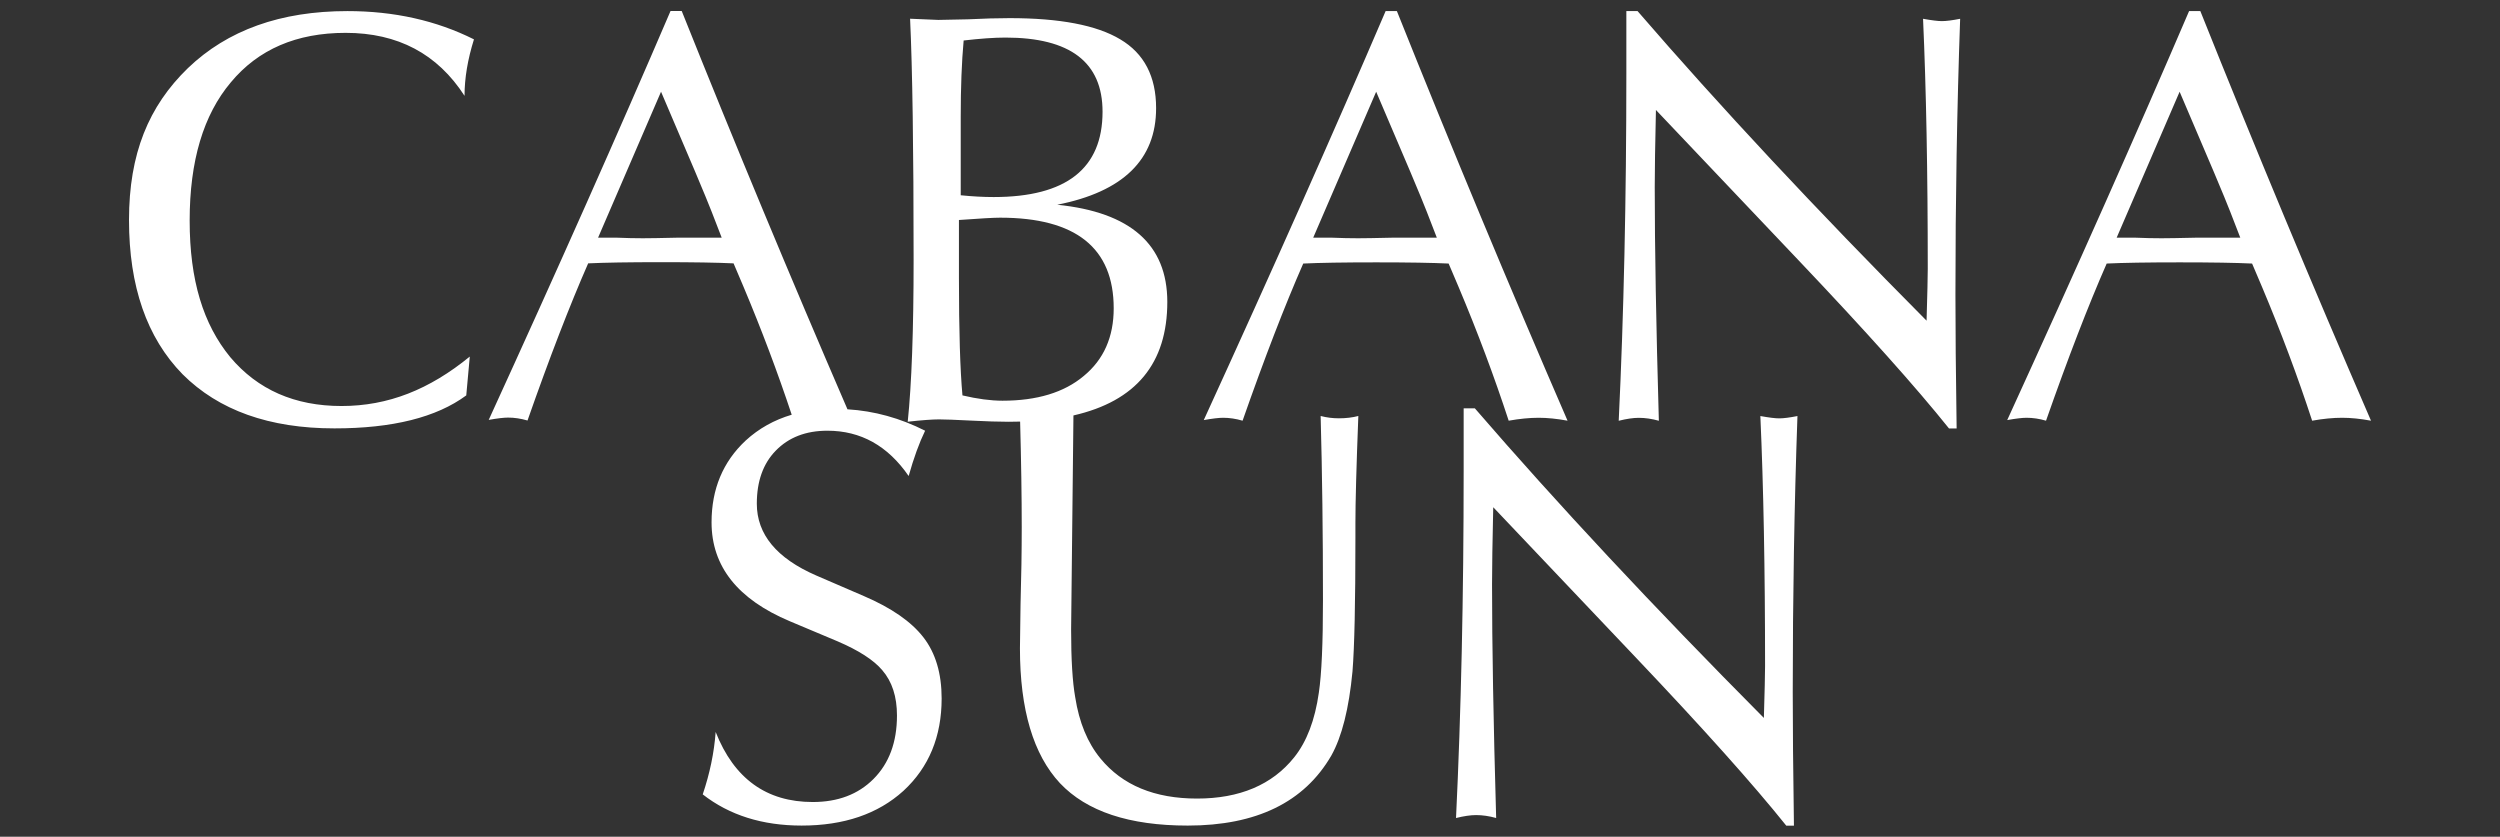 <?xml version="1.0" encoding="UTF-8"?>
<svg id="vegetation" xmlns="http://www.w3.org/2000/svg" width="419.19" height="140.3" viewBox="0 0 419.19 140.3">
  <rect x="0" y="0" width="419.19" height="140.3" fill="#333333" stroke="none"/>
  <path d="m244.14,137.16c.85-17.76,1.28-37.17,1.28-58.23v-10.46h1.88c13.75,15.92,29.9,33.23,48.46,51.91.13-4.47.2-7.37.2-8.68,0-16.12-.26-30.1-.79-41.94,1.45.26,2.5.39,3.16.39.72,0,1.74-.13,3.06-.39-.53,15-.79,30.43-.79,46.29,0,5.59.06,13.06.2,22.4h-1.28c-5.53-6.91-13.95-16.32-25.26-28.23l-23.88-25.17c-.13,5.79-.2,10.1-.2,12.93,0,10.07.23,23.13.69,39.18-1.18-.33-2.3-.49-3.36-.49-.92,0-2.04.16-3.36.49Zm110.78-97.31h3.06c1.64.07,3.12.1,4.44.1.99,0,2.96-.03,5.92-.1h7.3l-1.68-4.34c-.86-2.24-3.69-8.95-8.49-20.13l-10.56,24.48Zm-18.36,30.59c11.65-25.46,21.81-48.32,30.5-68.59h1.88c9.21,23.03,18.75,45.92,28.62,68.69-1.78-.33-3.39-.49-4.84-.49-1.51,0-3.19.16-5.03.49-2.43-7.43-5.23-14.9-8.39-22.4l-1.68-3.95c-2.7-.13-6.74-.2-12.14-.2-5.46,0-9.54.07-12.24.2-3.09,7.04-6.48,15.82-10.17,26.35-1.12-.33-2.21-.49-3.26-.49-.72,0-1.81.13-3.26.39Zm-65.14.1c.85-17.76,1.28-37.17,1.28-58.23V1.86h1.88c13.75,15.92,29.9,33.23,48.46,51.91.13-4.47.2-7.37.2-8.68,0-16.12-.26-30.1-.79-41.94,1.45.26,2.5.39,3.16.39.72,0,1.74-.13,3.06-.39-.53,15-.79,30.43-.79,46.29,0,5.59.06,13.06.2,22.4h-1.28c-5.53-6.91-13.95-16.32-25.26-28.23l-23.88-25.17c-.13,5.79-.2,10.1-.2,12.93,0,10.07.23,23.13.69,39.18-1.18-.33-2.3-.49-3.36-.49-.92,0-2.04.16-3.36.49Zm-51.22-30.69h3.06c1.64.07,3.12.1,4.44.1.99,0,2.96-.03,5.92-.1h7.3l-1.68-4.34c-.86-2.24-3.69-8.95-8.49-20.13l-10.56,24.48Zm-18.36,30.59c11.65-25.46,21.81-48.32,30.5-68.59h1.88c9.21,23.03,18.75,45.92,28.62,68.69-1.78-.33-3.39-.49-4.84-.49-1.51,0-3.19.16-5.03.49-2.43-7.43-5.23-14.9-8.39-22.4l-1.68-3.95c-2.7-.13-6.74-.2-12.14-.2-5.46,0-9.54.07-12.24.2-3.09,7.04-6.48,15.82-10.17,26.35-1.12-.33-2.21-.49-3.26-.49-.72,0-1.81.13-3.26.39Zm-40.76-37.7c1.97.2,3.82.3,5.53.3,12.17,0,18.26-4.77,18.26-14.31,0-8.29-5.43-12.43-16.28-12.43-1.91,0-4.24.17-7.01.49-.33,3.62-.49,7.86-.49,12.73v13.22Zm-8.88,38c.66-6.32.99-15.4.99-27.24,0-18.55-.2-32.01-.59-40.36l4.74.2,4.93-.1c2.7-.13,5.03-.2,7.01-.2,8.42,0,14.6,1.18,18.55,3.55,4.01,2.37,6.02,6.22,6.02,11.55,0,8.62-5.53,14.01-16.58,16.19,12.3,1.25,18.45,6.68,18.46,16.28,0,10.32-5.25,16.66-15.74,19.05l-.39,35.92c0,5,.23,8.78.69,11.35.66,4.21,2.07,7.63,4.24,10.26,3.68,4.48,9.08,6.71,16.19,6.71s12.6-2.3,16.28-6.91c2.11-2.63,3.49-6.25,4.14-10.86.46-3.09.69-8.26.69-15.49,0-11.12-.13-21.41-.39-30.89.99.26,2.01.39,3.06.39,1.18,0,2.27-.13,3.26-.39-.33,8.49-.49,14.48-.49,17.96v2.57c0,10.72-.16,18.16-.49,22.3-.59,6.25-1.78,10.95-3.55,14.11-4.54,7.83-12.57,11.74-24.08,11.74-9.8,0-16.94-2.37-21.42-7.11-4.47-4.8-6.71-12.33-6.71-22.6l.1-7.4c.13-4.54.2-8.85.2-12.93,0-5.09-.09-10.99-.27-17.7l-1.95.03c-1.65,0-3.75-.07-6.32-.2-2.57-.13-4.34-.2-5.33-.2-1.12,0-2.86.13-5.23.39Zm8.59-33.85v9.77c0,8.82.2,15.36.59,19.64,2.5.59,4.74.89,6.71.89,5.79,0,10.33-1.38,13.62-4.14,3.36-2.76,5.03-6.55,5.03-11.35,0-10.13-6.35-15.2-19.05-15.2-1.05,0-3.36.13-6.91.39Zm-60.5,2.96h3.06c1.64.07,3.12.1,4.44.1.99,0,2.96-.03,5.92-.1h7.3l-1.68-4.34c-.86-2.24-3.69-8.95-8.49-20.13l-10.56,24.48Zm-18.36,30.59c11.65-25.46,21.81-48.32,30.5-68.59h1.88c8.95,22.38,18.22,44.64,27.79,66.78,4.49.27,8.83,1.47,13.02,3.59-.99,2.04-1.91,4.57-2.76,7.6-3.49-5.07-8.03-7.6-13.62-7.6-3.62,0-6.51,1.12-8.68,3.36-2.11,2.17-3.16,5.13-3.16,8.88,0,5.13,3.32,9.15,9.97,12.04l7.99,3.45c4.6,1.97,7.93,4.28,9.97,6.91,2.04,2.63,3.06,6.05,3.06,10.26,0,6.38-2.14,11.55-6.41,15.49-4.28,3.88-9.97,5.82-17.07,5.82-6.58,0-12.11-1.74-16.58-5.23,1.18-3.49,1.91-6.97,2.17-10.46,3.09,7.83,8.52,11.74,16.28,11.74,4.21,0,7.6-1.28,10.17-3.85,2.63-2.63,3.95-6.18,3.95-10.66,0-3.16-.82-5.69-2.47-7.6-1.45-1.71-3.95-3.32-7.5-4.84l-7.99-3.36c-8.75-3.68-13.13-9.21-13.13-16.58,0-5.59,1.91-10.16,5.72-13.72,2.2-2.02,4.78-3.46,7.72-4.33-2.36-7.11-5.05-14.25-8.07-21.43l-1.68-3.95c-2.7-.13-6.75-.2-12.14-.2-5.46,0-9.54.07-12.24.2-3.09,7.04-6.48,15.82-10.17,26.35-1.12-.33-2.21-.49-3.26-.49-.72,0-1.81.13-3.26.39Zm-3.75-4.14c-5,3.69-12.37,5.53-22.11,5.53-10.92,0-19.41-3.03-25.46-9.08-5.99-6.12-8.98-14.74-8.98-25.86s3.29-19.08,9.87-25.46c6.64-6.38,15.56-9.57,26.75-9.57,7.83,0,14.9,1.58,21.22,4.74-1.05,3.36-1.58,6.51-1.58,9.47-4.54-7.04-11.19-10.56-19.94-10.56-8.23,0-14.64,2.76-19.24,8.29-4.61,5.46-6.91,13.19-6.91,23.19s2.27,17.37,6.81,22.9c4.6,5.46,10.82,8.19,18.65,8.19s14.74-2.76,21.51-8.29l-.59,6.51Z" style="fill: #fff; stroke-width: 0px;"/>
</svg>